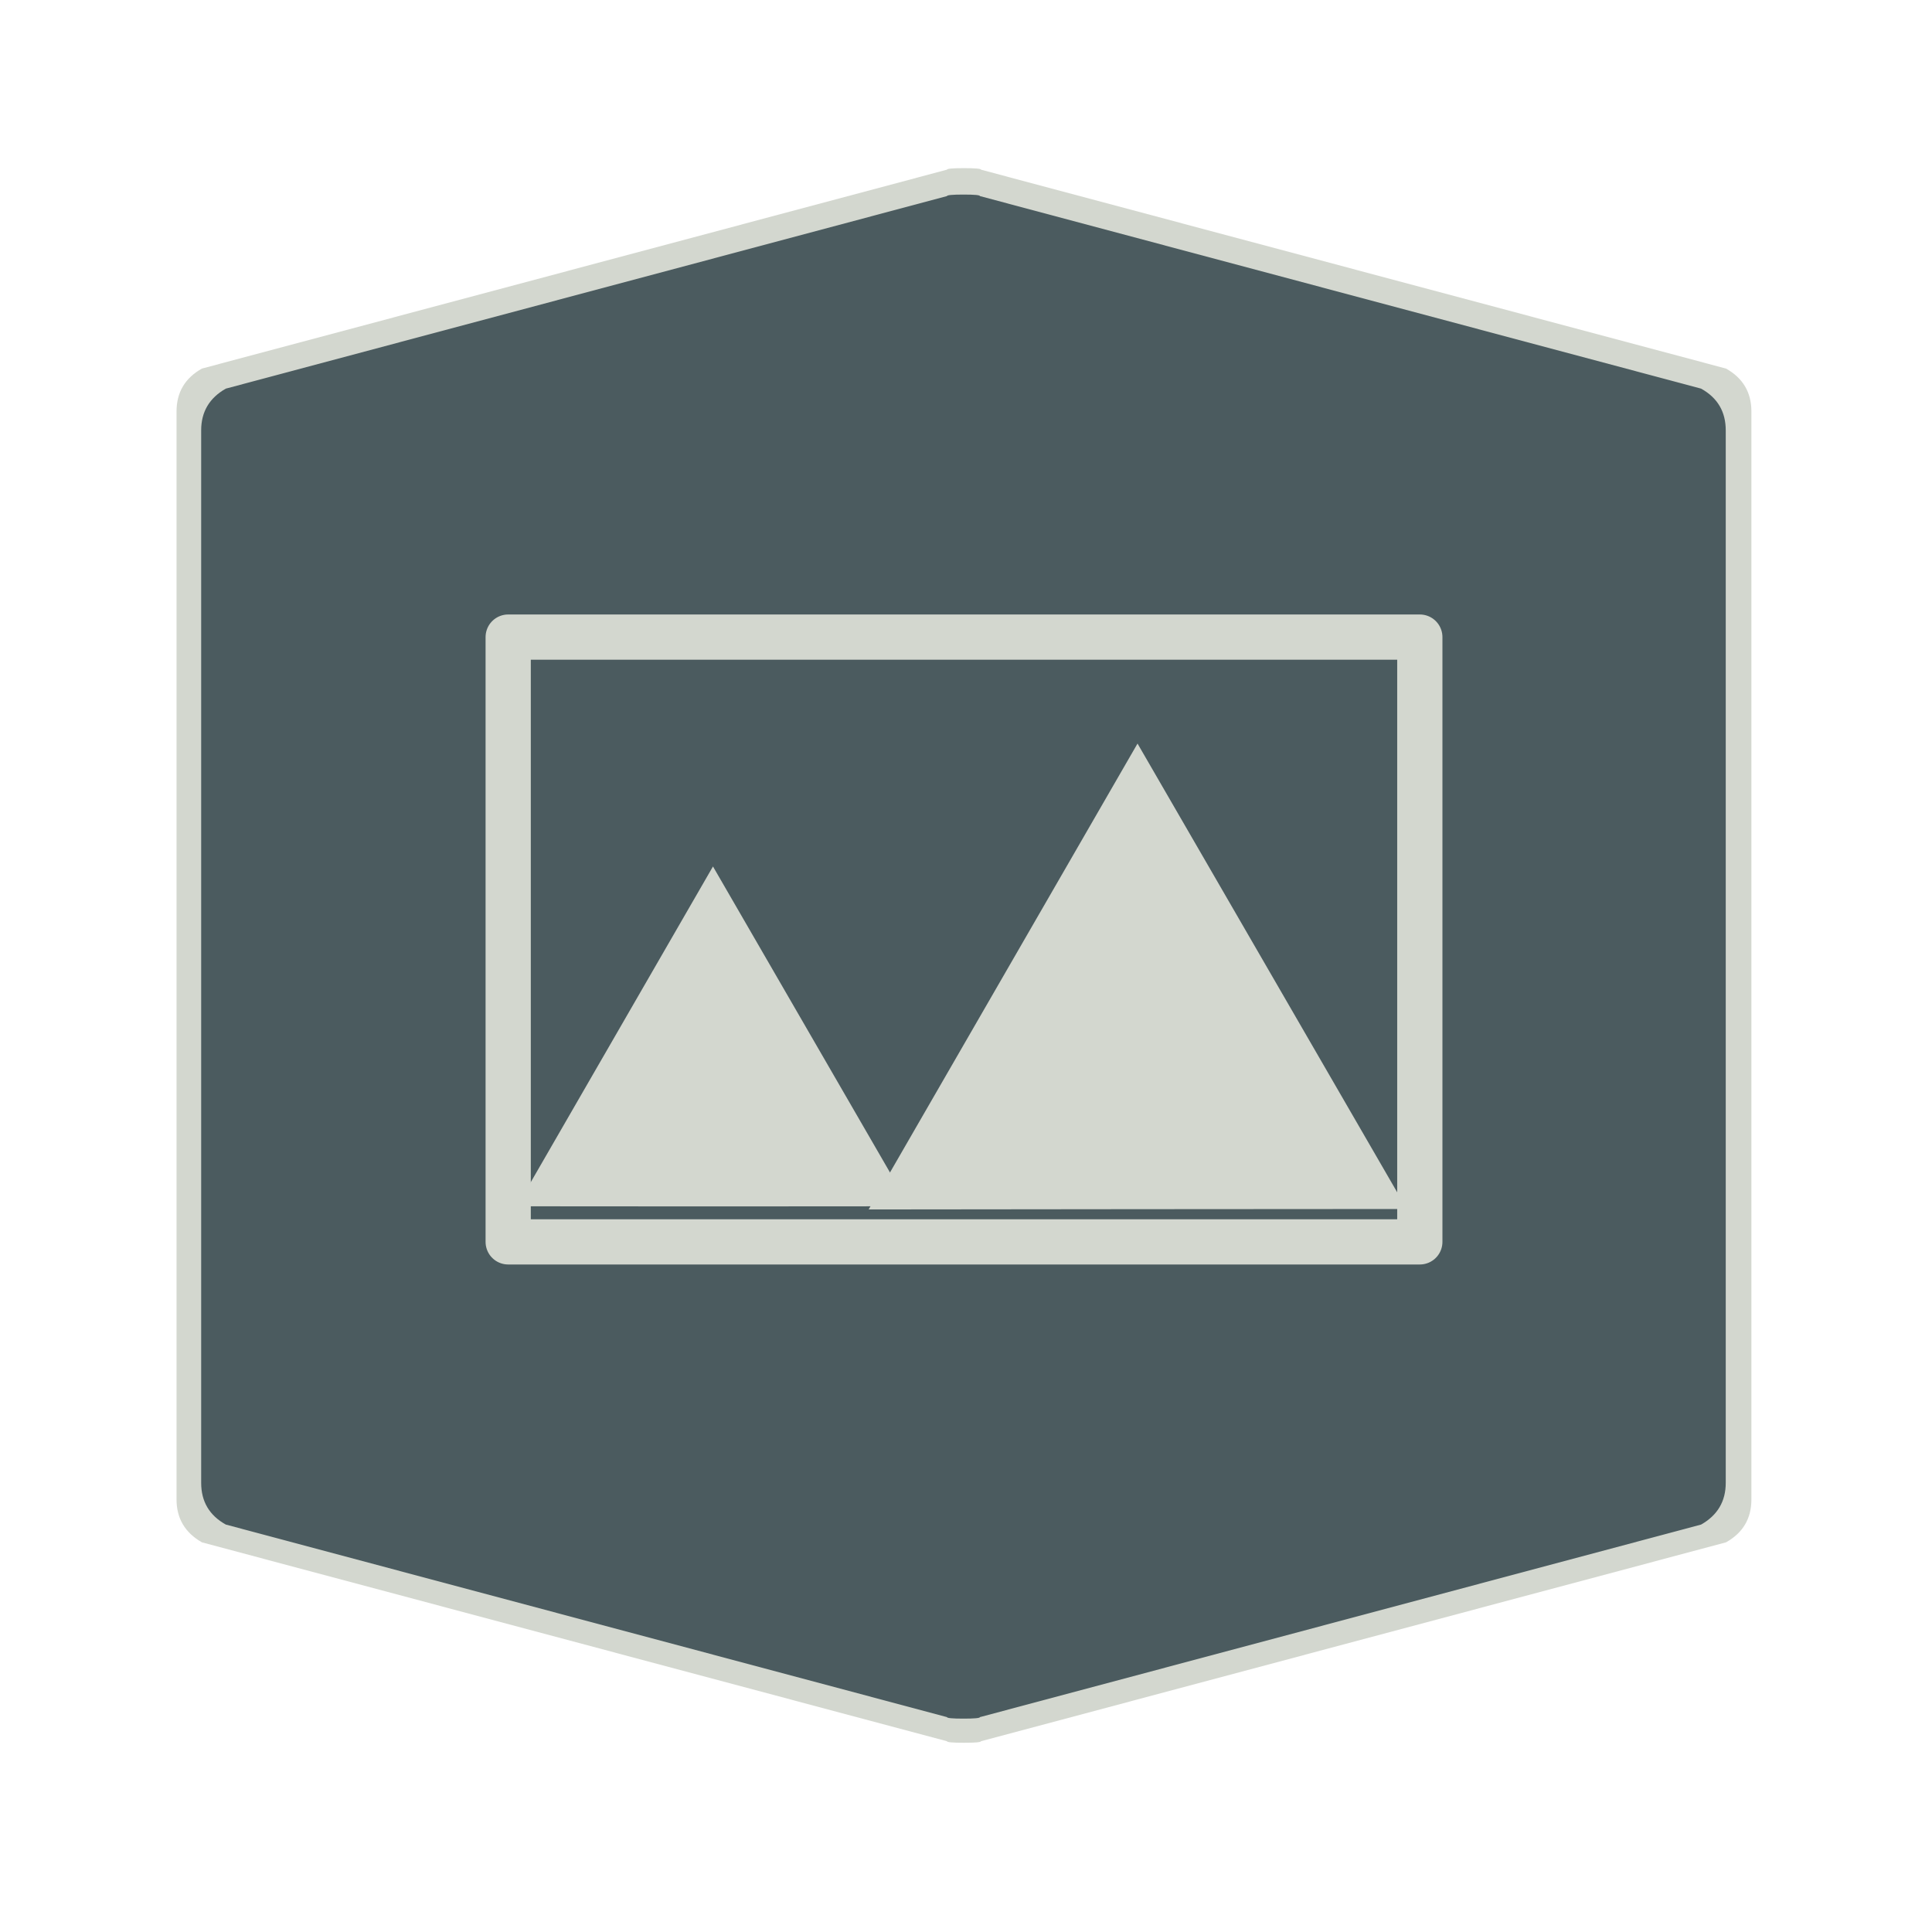 <?xml version="1.0" encoding="UTF-8" standalone="no"?>
<!-- Created with Inkscape (http://www.inkscape.org/) -->

<svg
   xmlns:dc="http://purl.org/dc/elements/1.1/"
   xmlns:cc="http://creativecommons.org/ns#"
   xmlns:rdf="http://www.w3.org/1999/02/22-rdf-syntax-ns#"
   xmlns:svg="http://www.w3.org/2000/svg"
   xmlns="http://www.w3.org/2000/svg"
   xmlns:sodipodi="http://sodipodi.sourceforge.net/DTD/sodipodi-0.dtd"
   xmlns:inkscape="http://www.inkscape.org/namespaces/inkscape"
   width="28.747"
   height="28.747"
   viewBox="0 0 7.606 7.606"
   version="1.1"
   id="svg4651"
   inkscape:version="0.92.4 5da689c313, 2019-01-14"
   sodipodi:docname="teal-image.svg">
  <defs
     id="defs4645" />
  <sodipodi:namedview
     id="base"
     pagecolor="#ffffff"
     bordercolor="#666666"
     borderopacity="1.0"
     inkscape:pageopacity="0.0"
     inkscape:pageshadow="2"
     inkscape:zoom="11.2"
     inkscape:cx="-28.286548"
     inkscape:cy="5.3077705"
     inkscape:document-units="mm"
     inkscape:current-layer="layer1"
     showgrid="false"
     units="px"
     inkscape:window-width="1886"
     inkscape:window-height="691"
     inkscape:window-x="10"
     inkscape:window-y="725"
     inkscape:window-maximized="0" />
  <g
     inkscape:label="Layer 1"
     inkscape:groupmode="layer"
     id="layer1"
     transform="translate(0,-289.394)">
    <path
       inkscape:connector-curvature="0"
       d="m 0.695,293.155 v -2.141 q 0,-0.113 0.1,-0.169 l 2.933,-0.783 q 0,-0.006 0.067,-0.006 0.067,0 0.067,0.006 l 2.933,0.783 q 0.1,0.056 0.1,0.169 v 4.283 q 0,0.113 -0.1,0.169 l -2.933,0.783 q 0,0.006 -0.067,0.006 -0.067,0 -0.067,-0.006 L 0.795,295.466 Q 0.695,295.409 0.695,295.297"
       id="path6-3"
       style="fill:#d3d7cf;fill-opacity:1;stroke:none;stroke-width:0.043" />
    <path
       inkscape:connector-curvature="0"
       d="m 0.792,293.16 v -2.072 q 0,-0.109 0.097,-0.164 l 2.839,-0.758 q 0,-0.006 0.065,-0.006 0.065,0 0.065,0.006 l 2.839,0.758 q 0.097,0.054 0.097,0.164 v 4.144 q 0,0.109 -0.097,0.164 l -2.839,0.758 q 0,0.006 -0.065,0.006 -0.065,0 -0.065,-0.006 l -2.839,-0.758 q -0.097,-0.054 -0.097,-0.164"
       id="path6"
       style="fill:#4b5b5f;fill-opacity:1;stroke:none;stroke-width:0.042" />
    <g
       id="g842"
       transform="matrix(0.836,0,0,0.836,0.592,48.01)">
      <rect
         y="291.737"
         x="1.685"
         height="2.848"
         width="4.293"
         id="rect815"
         style="opacity:1;fill:none;fill-opacity:1;fill-rule:nonzero;stroke:#d3d7cf;stroke-width:0.213;stroke-linecap:round;stroke-linejoin:round;stroke-miterlimit:4;stroke-dasharray:none;stroke-dashoffset:0;stroke-opacity:1" />
      <g
         transform="matrix(1.064,0,0,1.064,-0.067,-19.021)"
         id="g836">
        <path
           sodipodi:type="star"
           style="opacity:1;fill:#d3d7cf;fill-opacity:1;fill-rule:nonzero;stroke:none;stroke-width:0.213;stroke-linecap:round;stroke-linejoin:round;stroke-miterlimit:4;stroke-dasharray:none;stroke-dashoffset:0;stroke-opacity:1"
           id="path817"
           sodipodi:sides="3"
           sodipodi:cx="2.5528567"
           sodipodi:cy="294.08301"
           sodipodi:r1="1.0028521"
           sodipodi:r2="0.50142604"
           sodipodi:arg1="2.6173334"
           sodipodi:arg2="3.6645309"
           inkscape:flatsided="false"
           inkscape:rounded="0"
           inkscape:randomized="0"
           d="m 1.685,294.585 0.434,-0.752 0.434,-0.752 0.435,0.752 0.435,0.752 -0.868,5.7e-4 z"
           inkscape:transform-center-x="-0.00033115581"
           inkscape:transform-center-y="-0.25042621" />
        <path
           sodipodi:type="star"
           style="opacity:1;fill:#d3d7cf;fill-opacity:1;fill-rule:nonzero;stroke:none;stroke-width:0.292;stroke-linecap:round;stroke-linejoin:round;stroke-miterlimit:4;stroke-dasharray:none;stroke-dashoffset:0;stroke-opacity:1"
           id="path817-3"
           sodipodi:sides="3"
           sodipodi:cx="4.4319072"
           sodipodi:cy="293.91064"
           sodipodi:r1="1.374516"
           sodipodi:r2="0.68725801"
           sodipodi:arg1="2.6173334"
           sodipodi:arg2="3.6645309"
           inkscape:flatsided="false"
           inkscape:rounded="0"
           inkscape:randomized="0"
           d="m 3.242,294.599 0.595,-1.031 0.595,-1.031 0.596,1.03 0.596,1.03 -1.19,7.8e-4 z"
           inkscape:transform-center-x="-0.00045385984"
           inkscape:transform-center-y="-0.34322653" />
      </g>
    </g>
  </g>
</svg>
